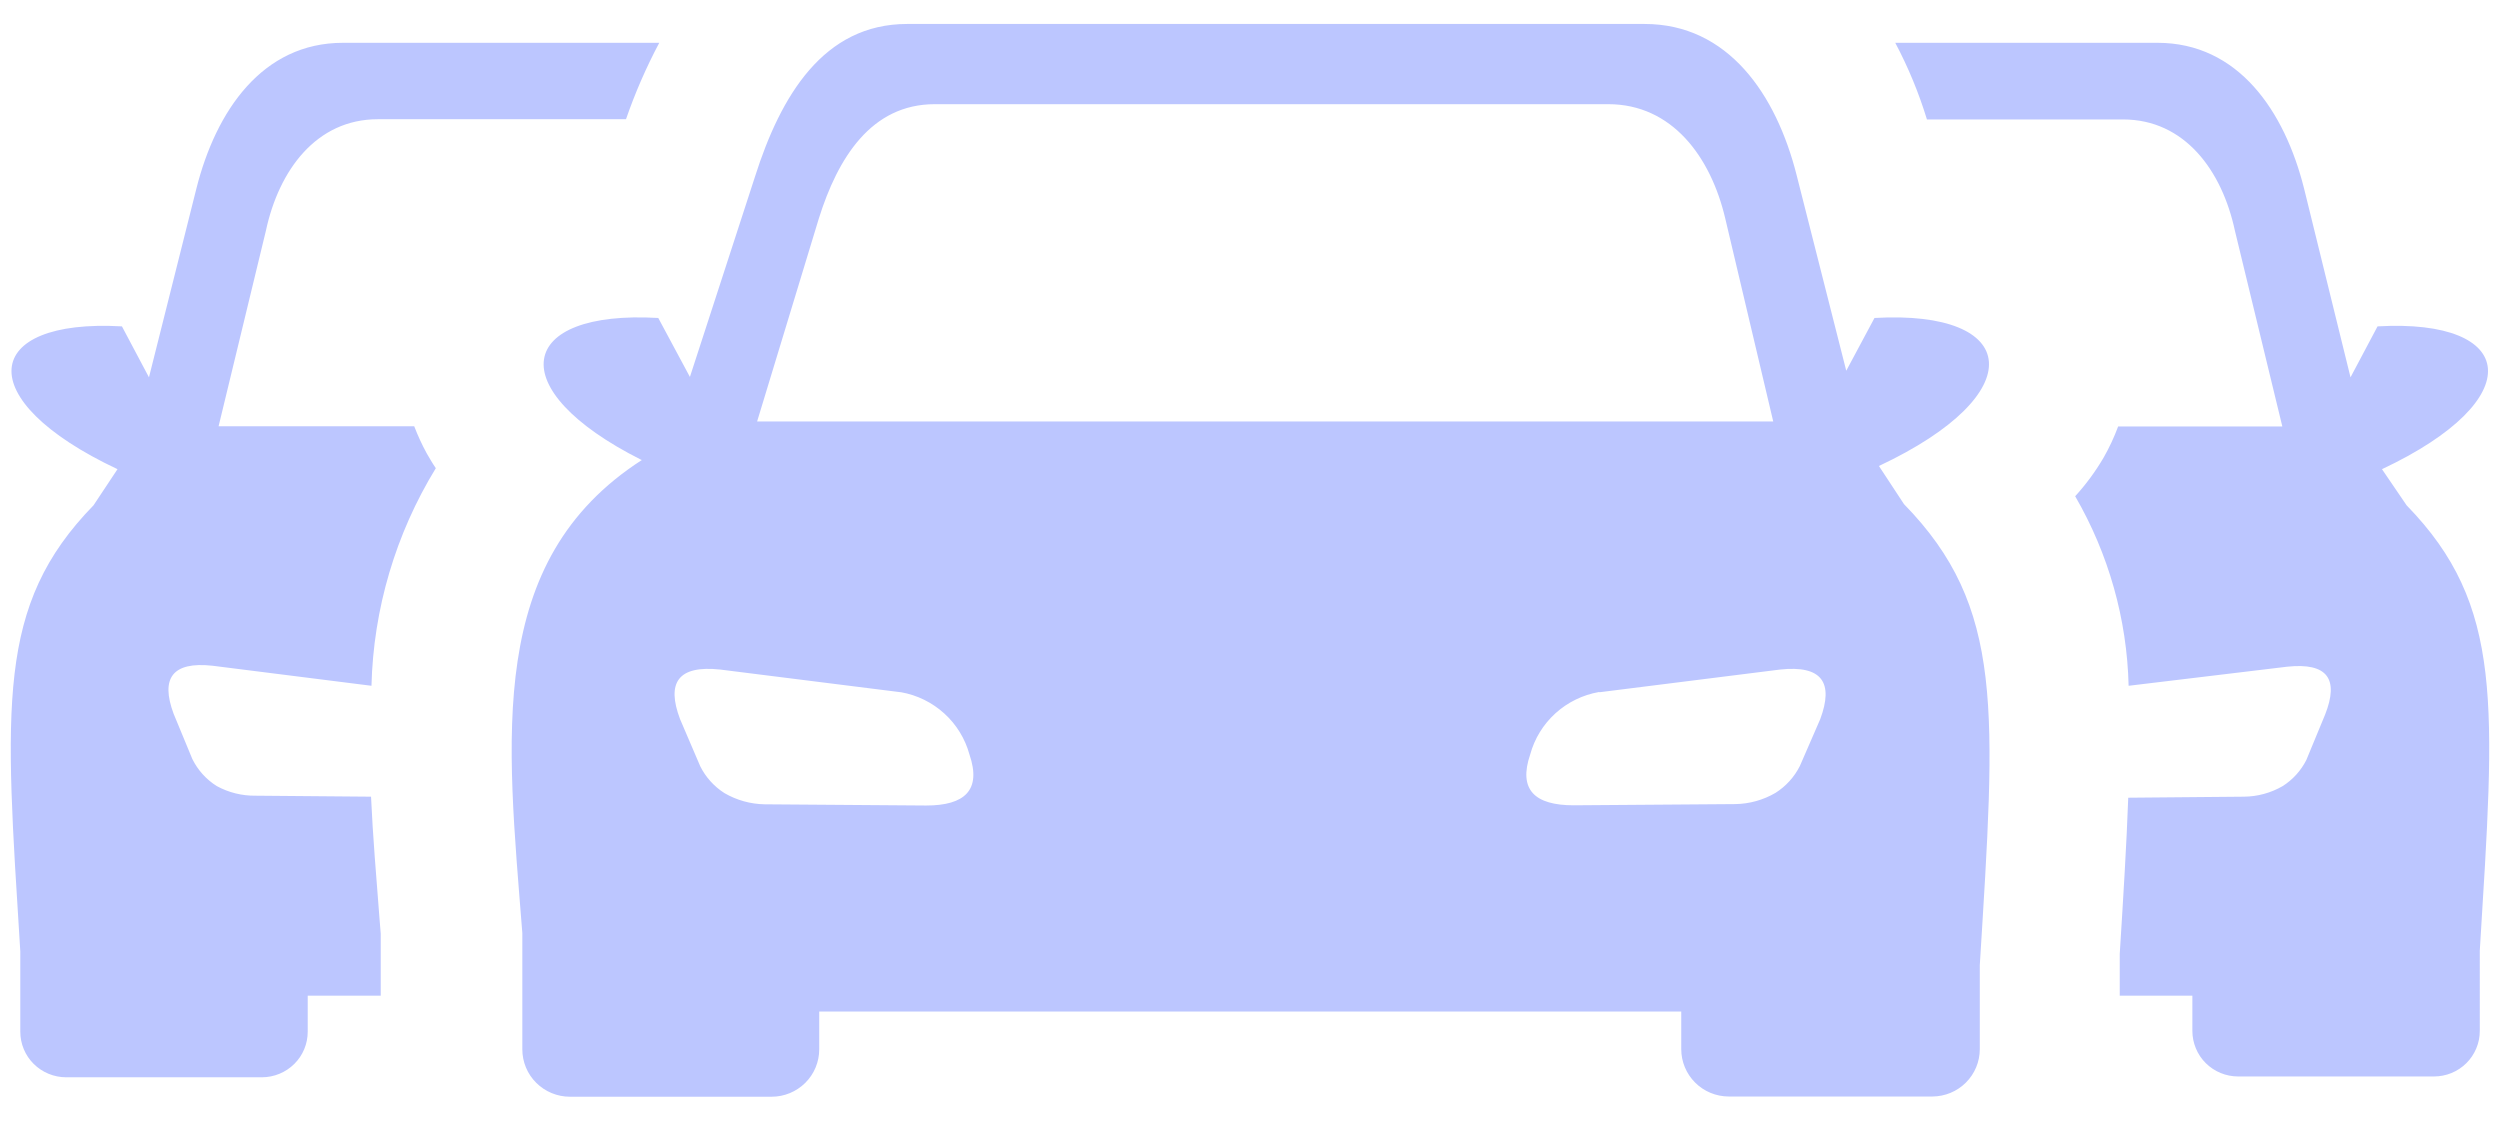 <svg width="58" height="26" viewBox="0 0 58 26" fill="none" xmlns="http://www.w3.org/2000/svg">
<path fill-rule="evenodd" clip-rule="evenodd" d="M43.97 0.993H50.053C51.925 0.993 53.002 2.571 53.455 4.376L54.532 8.754L55.159 7.572C58.411 7.386 58.701 9.266 55.262 10.885L55.833 11.723C58.097 14.049 57.882 16.343 57.531 22.057V23.918C57.531 24.057 57.504 24.194 57.45 24.322C57.397 24.45 57.319 24.567 57.22 24.665C57.121 24.763 57.004 24.841 56.875 24.894C56.746 24.947 56.608 24.974 56.469 24.974H51.925C51.786 24.974 51.648 24.947 51.519 24.894C51.39 24.841 51.273 24.763 51.174 24.665C51.075 24.567 50.997 24.45 50.944 24.322C50.891 24.194 50.863 24.057 50.863 23.918V23.099H49.178V22.424V22.131C49.263 20.773 49.337 19.577 49.375 18.507L52.056 18.483C52.374 18.481 52.685 18.396 52.959 18.237C53.193 18.088 53.382 17.879 53.507 17.632L53.942 16.58C54.265 15.761 54.008 15.366 53.058 15.468L49.384 15.91C49.347 14.365 48.921 12.853 48.144 11.513C48.393 11.24 48.612 10.942 48.799 10.625C48.933 10.391 49.047 10.147 49.141 9.894H52.95L51.85 5.353C51.551 3.957 50.685 2.771 49.253 2.771H44.705C44.517 2.156 44.271 1.561 43.97 0.993ZM14.883 10.671C11.608 9.024 11.996 7.186 15.272 7.377L16.006 8.745L17.518 4.092C18.112 2.226 19.104 0.556 21.046 0.556H38.154C40.096 0.556 41.209 2.194 41.682 4.064L42.833 8.601L43.488 7.377C46.858 7.182 47.162 9.131 43.591 10.811L44.172 11.695C46.511 14.091 46.296 16.483 45.931 22.396V24.341C45.931 24.632 45.815 24.91 45.609 25.116C45.403 25.322 45.123 25.438 44.831 25.439H40.105C39.813 25.438 39.533 25.322 39.327 25.116C39.121 24.91 39.005 24.632 39.005 24.341V23.467H19.006V24.346C19.006 24.637 18.89 24.916 18.683 25.122C18.475 25.328 18.195 25.444 17.902 25.444H13.222C12.929 25.444 12.649 25.328 12.441 25.122C12.234 24.916 12.118 24.637 12.118 24.346V21.82C12.118 21.764 12.118 21.708 12.118 21.647C11.762 17.106 11.257 13.012 14.893 10.671H14.883ZM20.892 16.059L16.713 15.534C15.726 15.427 15.459 15.841 15.777 16.683L16.245 17.776C16.372 18.031 16.566 18.246 16.807 18.4C17.091 18.565 17.413 18.655 17.742 18.66L21.486 18.688C22.384 18.688 22.773 18.33 22.492 17.506C22.392 17.14 22.19 16.809 21.908 16.553C21.626 16.297 21.277 16.125 20.901 16.059H20.892ZM37.115 16.059L41.294 15.534C42.276 15.427 42.543 15.841 42.23 16.683L41.757 17.771C41.629 18.026 41.433 18.242 41.191 18.395C40.907 18.561 40.584 18.651 40.255 18.655L36.511 18.683C35.608 18.683 35.22 18.325 35.501 17.502C35.601 17.135 35.805 16.804 36.087 16.548C36.37 16.292 36.72 16.121 37.096 16.055L37.115 16.059ZM17.565 9.778H41.139L40.026 5.069C39.689 3.636 38.79 2.417 37.312 2.417H21.687C20.209 2.417 19.436 3.669 18.997 5.069L17.565 9.778ZM15.295 0.993H7.958C6.086 0.993 5.01 2.571 4.556 4.376L3.456 8.754L2.829 7.572C-0.423 7.386 -0.713 9.266 2.726 10.885L2.17 11.723C-0.095 14.049 0.115 16.376 0.471 22.075V23.936C0.471 24.075 0.498 24.212 0.552 24.341C0.605 24.469 0.683 24.585 0.782 24.683C0.881 24.781 0.998 24.859 1.127 24.912C1.256 24.965 1.394 24.993 1.533 24.993H6.077C6.216 24.993 6.354 24.965 6.483 24.912C6.612 24.859 6.729 24.781 6.828 24.683C6.927 24.585 7.005 24.469 7.058 24.341C7.112 24.212 7.139 24.075 7.139 23.936V23.099H8.833V21.661L8.805 21.317C8.73 20.349 8.65 19.405 8.608 18.483L5.927 18.46C5.613 18.464 5.304 18.387 5.029 18.237C4.785 18.084 4.589 17.866 4.462 17.609L4.027 16.557C3.723 15.738 3.995 15.343 4.93 15.445L8.618 15.91C8.663 14.127 9.178 12.386 10.111 10.862C10.031 10.746 9.965 10.629 9.9 10.518C9.789 10.315 9.693 10.105 9.61 9.89H5.071L6.17 5.348C6.47 3.953 7.336 2.766 8.767 2.766H14.523C14.734 2.156 14.992 1.563 15.295 0.993Z" fill="#BCC6FF"/>
</svg>
